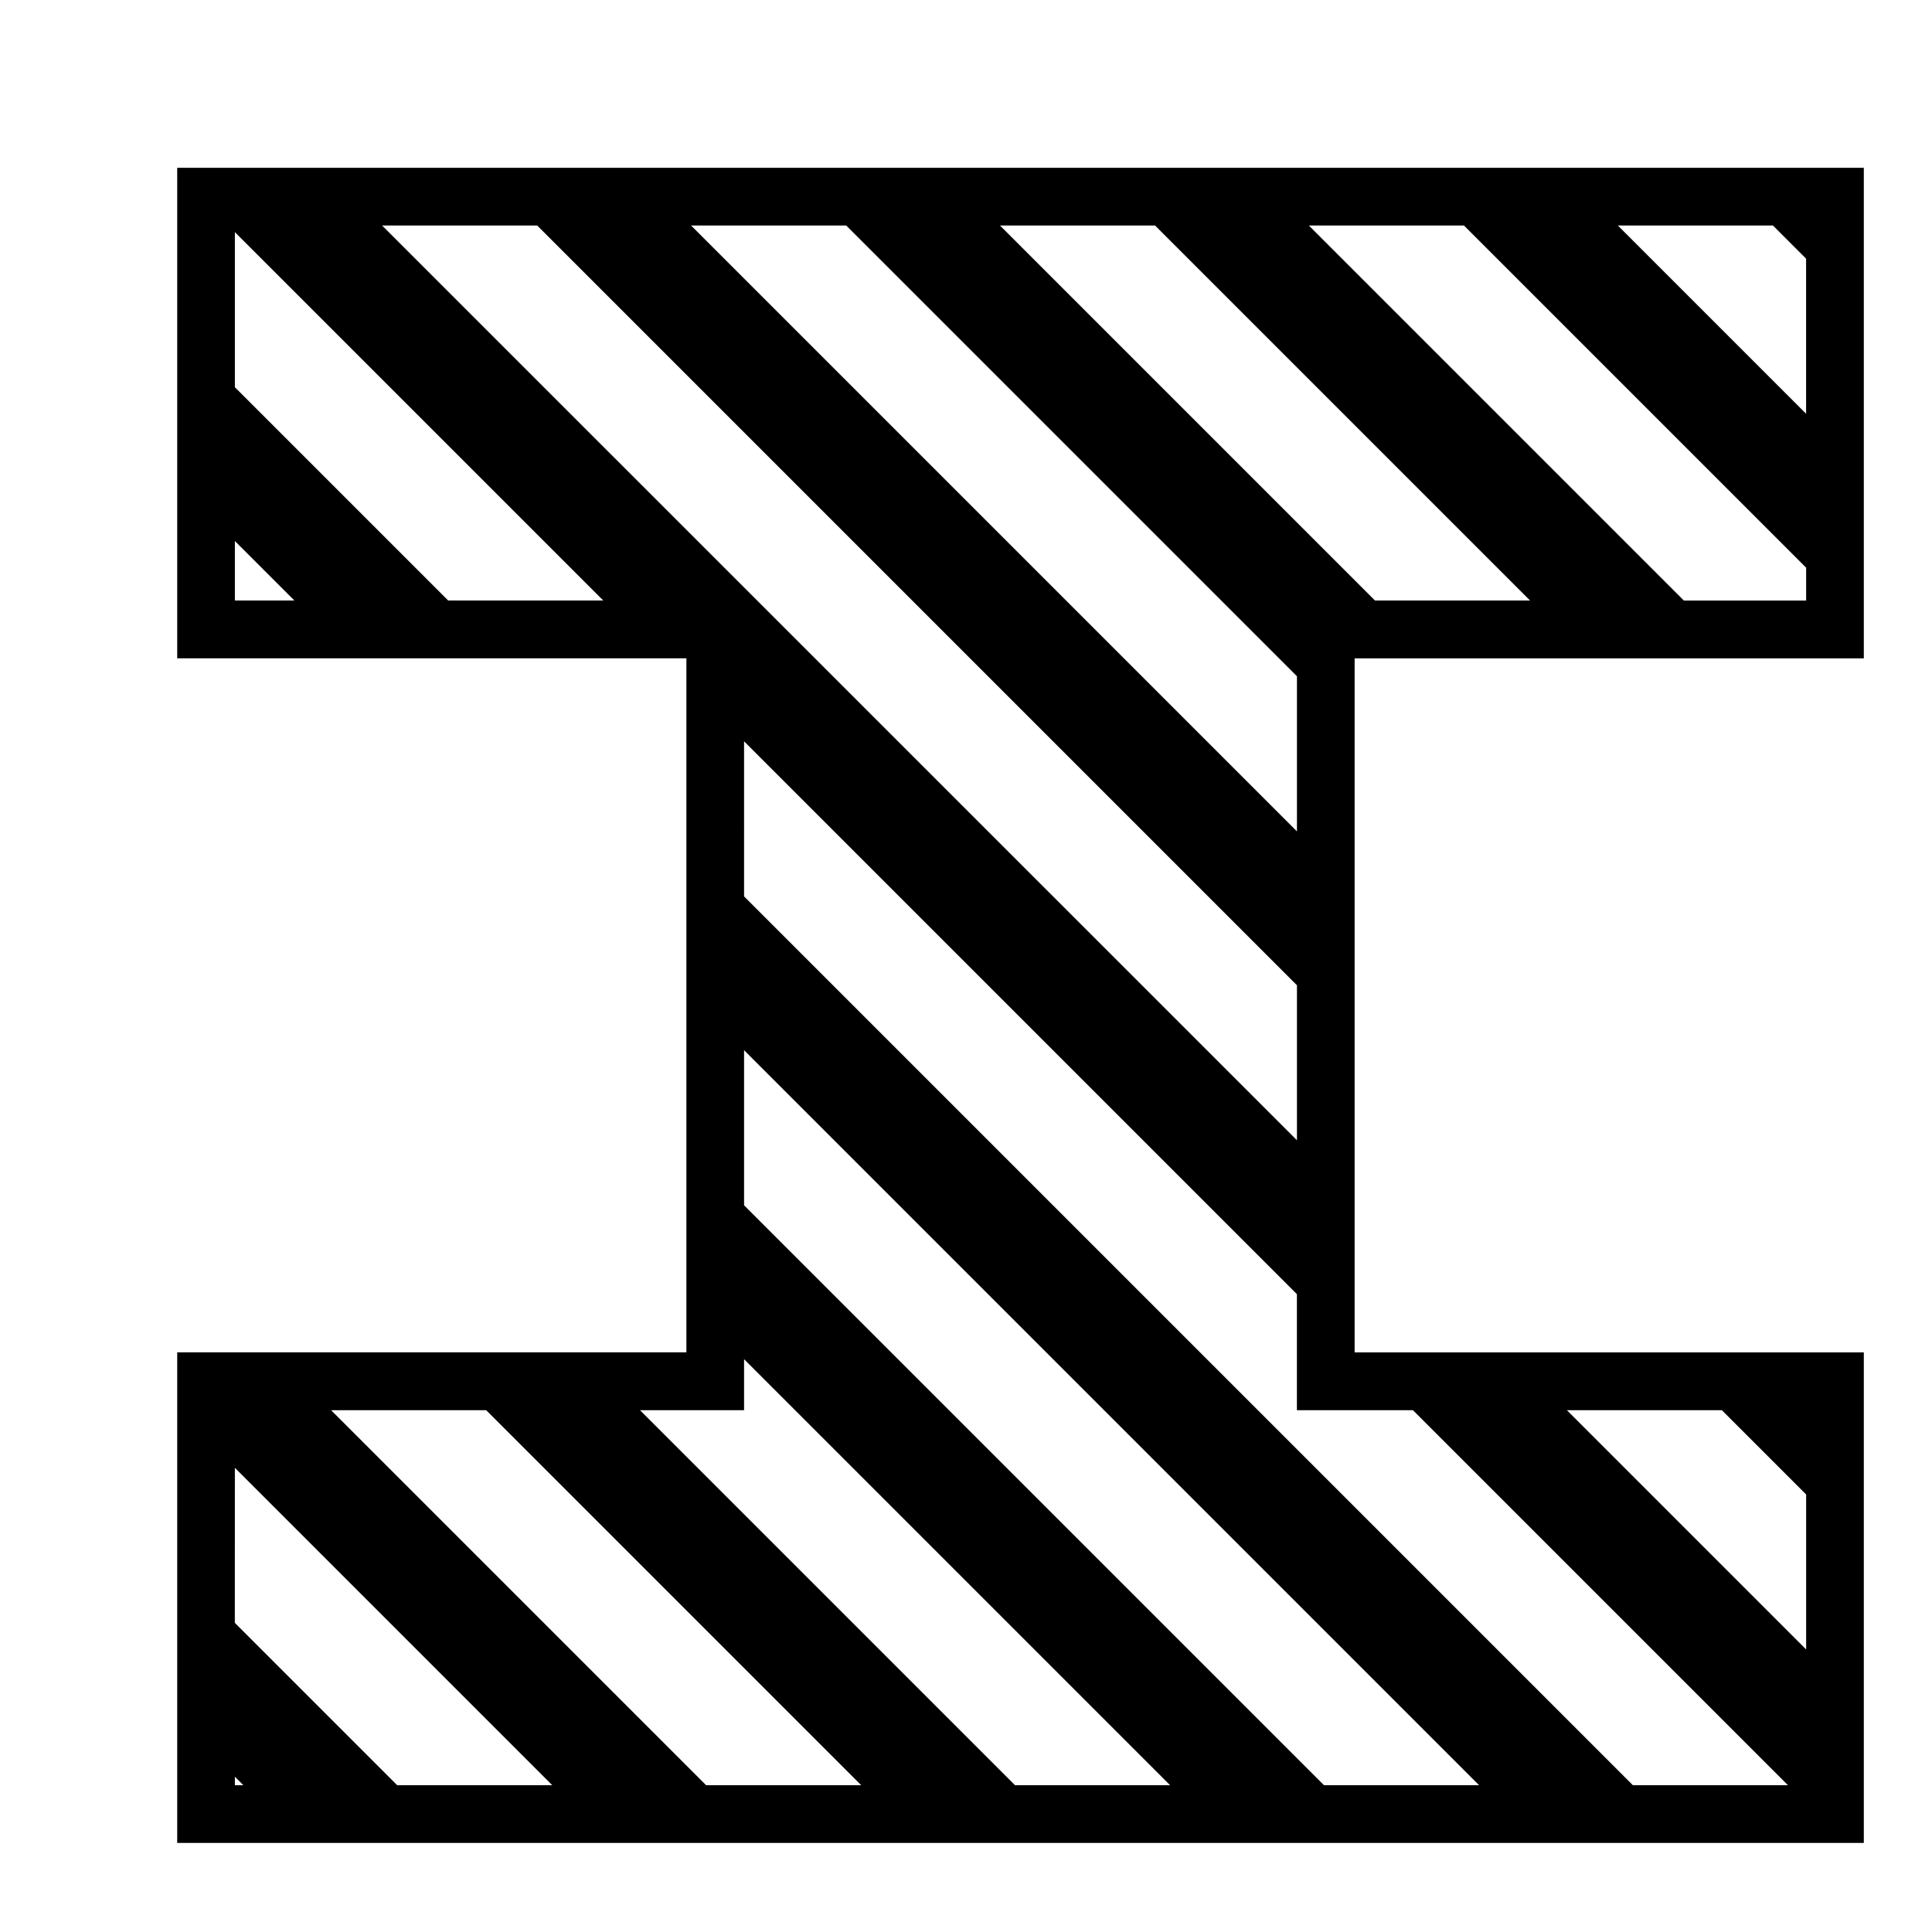 <?xml version="1.0" encoding="UTF-8" standalone="no"?>
<svg
   width="9.375mm"
   height="9.375mm"
   viewBox="0 0 9.375 9.375"
   version="1.1"
   id="svg4934"
   inkscape:version="1.3.1 (91b66b0783, 2023-11-16)"
   sodipodi:docname="strukturverstärkt.svg"
   xmlns:inkscape="http://www.inkscape.org/namespaces/inkscape"
   xmlns:sodipodi="http://sodipodi.sourceforge.net/DTD/sodipodi-0.dtd"
   xmlns="http://www.w3.org/2000/svg"
   xmlns:svg="http://www.w3.org/2000/svg"
   xmlns:rdf="http://www.w3.org/1999/02/22-rdf-syntax-ns#"
   xmlns:cc="http://creativecommons.org/ns#"
   xmlns:dc="http://purl.org/dc/elements/1.1/">
  <defs
     id="defs4928" />
  <sodipodi:namedview
     id="base"
     pagecolor="#ffffff"
     bordercolor="#666666"
     borderopacity="1.0"
     inkscape:pageopacity="0.0"
     inkscape:pageshadow="2"
     inkscape:zoom="3.959798"
     inkscape:cx="32.451151"
     inkscape:cy="34.218918"
     inkscape:document-units="mm"
     inkscape:current-layer="g5535"
     inkscape:document-rotation="0"
     showgrid="false"
     fit-margin-top="0"
     fit-margin-left="0"
     fit-margin-right="0"
     fit-margin-bottom="0"
     inkscape:window-width="1920"
     inkscape:window-height="1009"
     inkscape:window-x="1912"
     inkscape:window-y="-8"
     inkscape:window-maximized="1"
     inkscape:showpageshadow="2"
     inkscape:pagecheckerboard="0"
     inkscape:deskcolor="#d1d1d1" />
  <g
     inkscape:label="Ebene 1"
     inkscape:groupmode="layer"
     id="layer1"
     transform="translate(-105.682,-141.967)">
    <g
       id="g7073"
       transform="matrix(0.265,0,0,0.265,-57.889,25.21)"
       inkscape:export-filename="/home/charon/Projekte/Universalis/Regeln/Grafiken/Effekt/effekt_strukturverstärkt.png"
       inkscape:export-xdpi="406.39999"
       inkscape:export-ydpi="406.39999">
      <g
         id="g5535">
        <g
           id="g56"
           transform="translate(303.662,209.892)">
          <rect
             y="231.394"
             x="314.558"
             height="35.433"
             width="35.433"
             id="rect30"
             style="fill:none;fill-opacity:1" />
          <path
             id="path31"
             style="color:#000000;fill:#000000;-inkscape-stroke:none"
             d="m 316.832,233.773 v 0.121 2.84 2.816 3.203 0.002 h 9.324 v 0.463 2.84 2.816 2.84 2.818 0.932 h -1.908 -2.816 -4.6 v 0.002 1.055 2.84 2.816 2.27 h 13.582 2.816 14.486 v -0.529 -4.795 -2.818 -0.838 -0.002 h -9.324 v -0.01 -2.818 -2.838 -2.818 -2.84 -1.385 h 9.324 v -0.002 -0.602 -2.818 -2.84 -2.721 z m 3.752,1.057 h 2.84 l 13.912,13.912 v 2.838 z m 5.658,0 h 2.84 l 8.254,8.254 v 2.84 z m 5.656,0 h 2.84 l 6.867,6.867 h -2.84 z m 5.656,0 h 2.84 l 6.266,6.266 v 0.602 h -2.238 z m 5.658,0 h 2.84 l 0.607,0.607 v 2.84 z m -25.324,0.121 6.746,6.746 h -2.84 l -3.906,-3.906 z m 0,5.656 1.09,1.09 h -1.09 z m 9.324,3.668 10.123,10.123 v 2.125 h 2.125 l 6.867,6.867 h -2.84 l -16.275,-16.275 z m 0,5.656 13.459,13.459 h -2.84 l -10.619,-10.619 z m 0,5.658 7.801,7.801 h -2.84 l -6.867,-6.867 h 1.906 z m -7.562,0.934 h 2.84 l 6.867,6.867 h -2.84 z m 22.629,0 h 2.838 l 1.543,1.543 v 2.838 z m -24.391,1.055 5.812,5.812 h -2.84 l -2.973,-2.973 z m 0,5.656 0.156,0.156 h -0.156 z" />
          <rect
             style="fill:none;fill-opacity:1"
             id="rect31"
             width="35.433"
             height="35.433"
             x="314.558"
             y="231.394" />
        </g>
      </g>
    </g>
  </g>
</svg>
